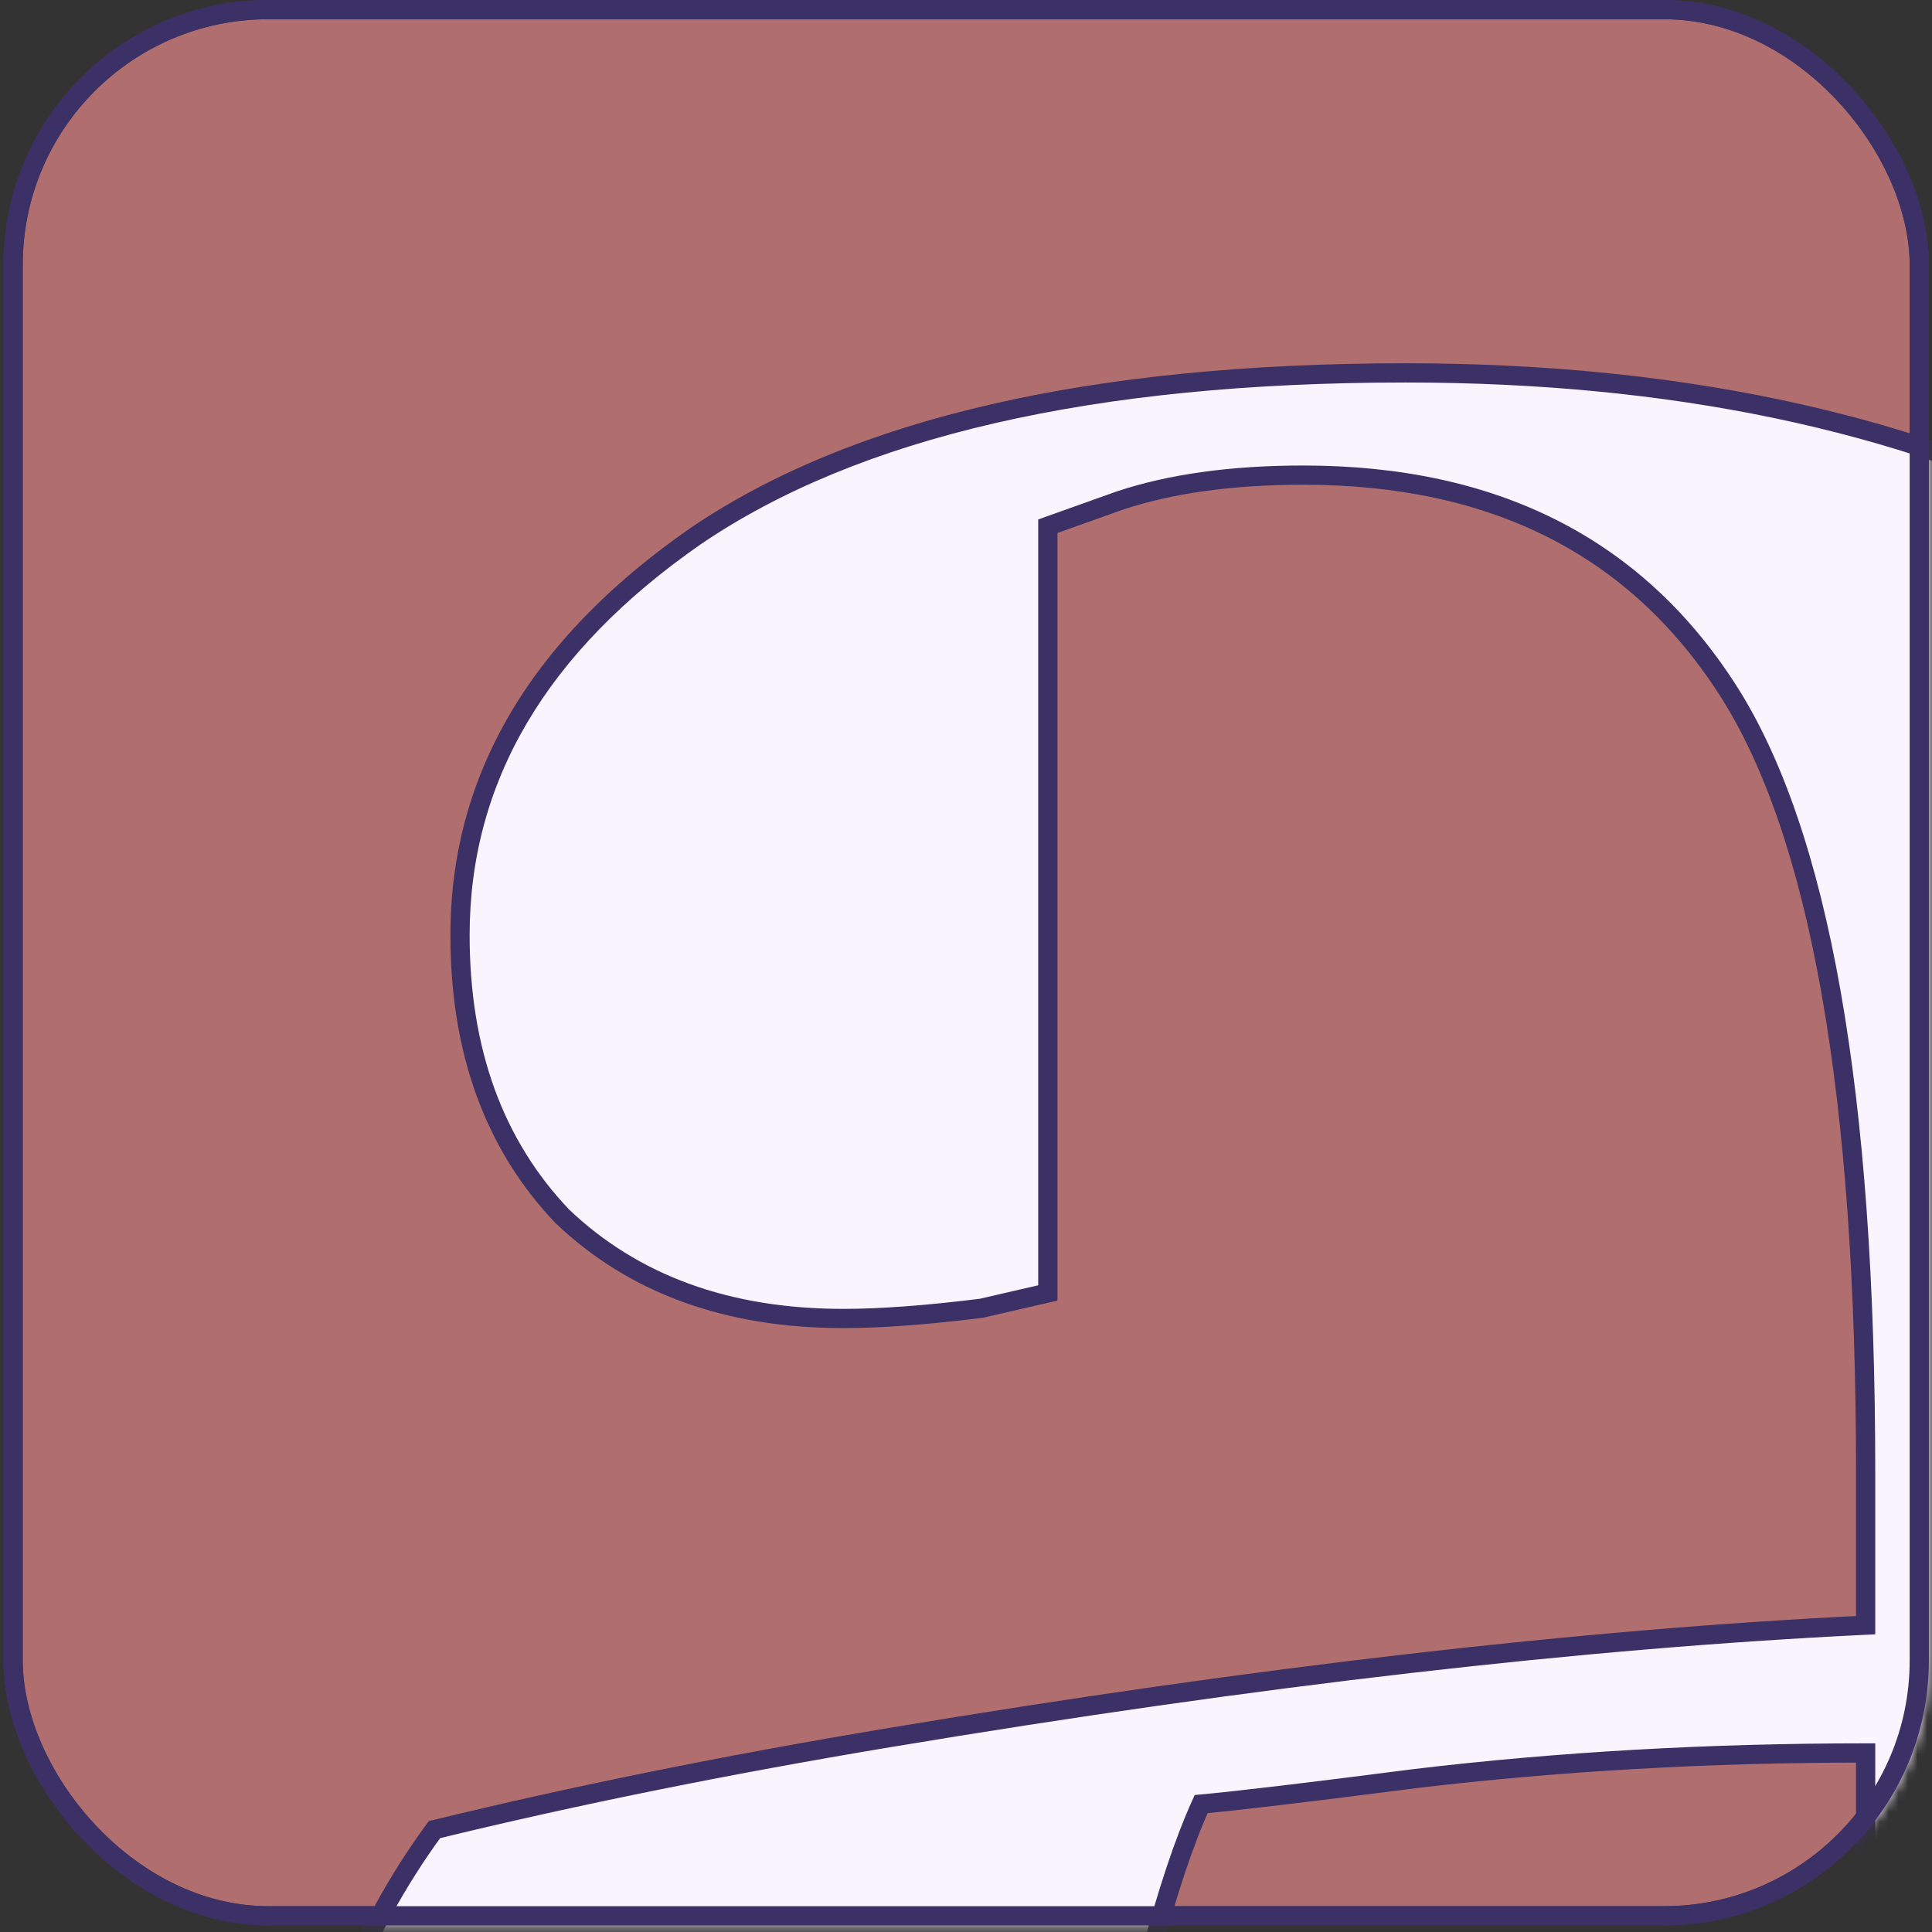 <svg width="201" height="201" viewBox="0 0 201 201" fill="none" xmlns="http://www.w3.org/2000/svg">
<rect x="0" y="0" width="201" height="201" fill="#333333" stroke="none"/>
<rect x="1.365" y="1.001" width="198.312" height="198.312" rx="26.554" fill="#B06E6E" stroke="#3B3166" stroke-width="2"/>
<mask id="mask0_67_422" style="mask-type:alpha" maskUnits="userSpaceOnUse" x="0" y="0" width="201" height="201">
<rect x="1.365" y="1" width="198.312" height="198.312" rx="26.554" fill="#A57E77" stroke="#3B3166" stroke-width="2"/>
</mask>
<g mask="url(#mask0_67_422)">
<path d="M124.965 320.632C93.414 320.632 69.13 313.896 52.113 300.425C35.097 286.953 26.588 269.759 26.588 248.843C26.588 235.017 29.602 221.369 35.629 207.897C38.11 201.516 41.301 195.667 45.2 190.349C59.735 186.804 75.511 183.613 92.528 180.777C130.815 174.396 164.671 170.496 194.095 169.078V153.125C194.095 113.774 189.309 86.654 179.737 71.765C170.166 56.875 155.453 49.431 135.601 49.431C128.156 49.431 121.775 50.317 116.457 52.09L109.012 54.748V134.513L102.099 136.109C96.427 136.818 91.641 137.172 87.742 137.172C75.688 137.172 65.939 133.627 58.495 126.537C51.404 119.092 47.859 109.343 47.859 97.29C47.859 80.982 56.013 67.156 72.32 55.812C88.982 44.467 113.621 38.795 146.236 38.795C173.888 38.795 197.64 43.758 217.493 53.685C237.7 63.257 252.944 76.728 263.225 94.099C273.86 111.116 279.178 130.791 279.178 153.125V296.702L311.084 304.679V312.655H263.225C241.954 312.655 225.469 306.097 213.77 292.98C208.807 287.662 204.908 280.927 202.072 272.773C197.108 281.636 191.259 289.612 184.523 296.702C168.57 312.655 148.718 320.632 124.965 320.632ZM146.236 302.02C159.353 302.02 171.229 294.93 181.864 280.749C185.764 275.432 189.841 268.341 194.095 259.479V182.372C177.788 182.372 162.189 183.259 147.3 185.031C136.31 186.449 128.865 187.336 124.965 187.69C123.193 191.59 121.42 196.907 119.648 203.643C116.103 217.114 114.33 230.409 114.33 243.526C114.33 263.378 117.343 278.09 123.37 287.662C129.397 297.234 137.019 302.02 146.236 302.02Z" fill="#FAF4FF"/>
<path d="M52.113 300.425L51.492 301.209L51.492 301.209L52.113 300.425ZM35.629 207.897L36.541 208.306L36.551 208.283L36.56 208.26L35.629 207.897ZM45.2 190.349L44.963 189.377L44.609 189.464L44.394 189.758L45.2 190.349ZM92.528 180.777L92.363 179.791L92.363 179.791L92.528 180.777ZM194.095 169.078L194.143 170.077L195.095 170.031V169.078H194.095ZM179.737 71.765L180.579 71.224L180.579 71.224L179.737 71.765ZM116.457 52.09L116.141 51.141L116.131 51.144L116.121 51.148L116.457 52.09ZM109.012 54.748L108.676 53.806L108.012 54.044V54.748H109.012ZM109.012 134.513L109.237 135.488L110.012 135.309V134.513H109.012ZM102.099 136.109L102.223 137.101L102.274 137.095L102.324 137.083L102.099 136.109ZM58.495 126.537L57.77 127.226L57.787 127.244L57.805 127.261L58.495 126.537ZM72.32 55.812L71.758 54.985L71.749 54.991L72.32 55.812ZM217.493 53.685L217.046 54.579L217.055 54.584L217.065 54.589L217.493 53.685ZM263.225 94.099L262.364 94.608L262.37 94.619L262.377 94.629L263.225 94.099ZM279.178 296.702H278.178V297.483L278.935 297.672L279.178 296.702ZM311.084 304.679H312.084V303.898L311.326 303.709L311.084 304.679ZM311.084 312.655V313.655H312.084V312.655H311.084ZM213.77 292.98L214.517 292.314L214.509 292.306L214.501 292.298L213.77 292.98ZM202.072 272.773L203.016 272.444L202.286 270.344L201.199 272.284L202.072 272.773ZM184.523 296.702L185.23 297.409L185.239 297.4L185.248 297.391L184.523 296.702ZM181.864 280.749L182.664 281.349L182.671 281.341L181.864 280.749ZM194.095 259.479L194.997 259.911L195.095 259.706V259.479H194.095ZM194.095 182.372H195.095V181.372H194.095V182.372ZM147.3 185.031L147.181 184.038L147.172 184.039L147.3 185.031ZM124.965 187.69L124.875 186.694L124.296 186.747L124.055 187.276L124.965 187.69ZM119.648 203.643L120.615 203.898L120.615 203.898L119.648 203.643ZM123.37 287.662L124.216 287.129L124.216 287.129L123.37 287.662ZM124.965 319.632C93.54 319.632 69.509 312.921 52.734 299.641L51.492 301.209C68.75 314.871 93.287 321.632 124.965 321.632V319.632ZM52.734 299.641C35.947 286.351 27.588 269.441 27.588 248.843H25.588C25.588 270.078 34.247 287.556 51.492 301.209L52.734 299.641ZM27.588 248.843C27.588 235.167 30.568 221.657 36.541 208.306L34.716 207.489C28.635 221.08 25.588 234.867 25.588 248.843H27.588ZM36.56 208.26C39.012 201.957 42.161 196.185 46.007 190.94L44.394 189.758C40.441 195.148 37.209 201.075 34.697 207.535L36.56 208.26ZM45.437 191.32C59.945 187.782 75.696 184.596 92.692 181.763L92.363 179.791C75.326 182.63 59.526 185.826 44.963 189.377L45.437 191.32ZM92.692 181.763C130.952 175.387 164.768 171.493 194.143 170.077L194.047 168.079C164.574 169.5 130.678 173.405 92.363 179.791L92.692 181.763ZM195.095 169.078V153.125H193.095V169.078H195.095ZM195.095 153.125C195.095 133.414 193.897 116.734 191.49 103.098C189.086 89.472 185.465 78.825 180.579 71.224L178.896 72.306C183.582 79.594 187.139 89.952 189.521 103.446C191.9 116.93 193.095 133.486 193.095 153.125H195.095ZM180.579 71.224C170.798 56.01 155.745 48.431 135.601 48.431V50.431C155.162 50.431 169.533 57.741 178.896 72.306L180.579 71.224ZM135.601 48.431C128.082 48.431 121.588 49.325 116.141 51.141L116.773 53.038C121.962 51.309 128.23 50.431 135.601 50.431V48.431ZM116.121 51.148L108.676 53.806L109.349 55.69L116.793 53.031L116.121 51.148ZM108.012 54.748V134.513H110.012V54.748H108.012ZM108.787 133.539L101.874 135.134L102.324 137.083L109.237 135.488L108.787 133.539ZM101.975 135.116C96.327 135.822 91.586 136.172 87.742 136.172V138.172C91.697 138.172 96.527 137.813 102.223 137.101L101.975 135.116ZM87.742 136.172C75.898 136.172 66.411 132.696 59.184 125.813L57.805 127.261C65.467 134.558 75.479 138.172 87.742 138.172V136.172ZM59.219 125.847C52.336 118.62 48.859 109.134 48.859 97.29H46.859C46.859 109.552 50.473 119.564 57.77 127.226L59.219 125.847ZM48.859 97.29C48.859 81.383 56.786 67.836 72.891 56.633L71.749 54.991C55.24 66.476 46.859 80.581 46.859 97.29H48.859ZM72.883 56.638C89.305 45.457 113.709 39.795 146.236 39.795V37.795C113.533 37.795 88.659 43.478 71.758 54.985L72.883 56.638ZM146.236 39.795C173.77 39.795 197.362 44.737 217.046 54.579L217.94 52.79C197.919 42.78 174.006 37.795 146.236 37.795V39.795ZM217.065 54.589C237.112 64.085 252.196 77.427 262.364 94.608L264.085 93.59C253.692 76.029 238.288 62.429 217.921 52.781L217.065 54.589ZM262.377 94.629C272.902 111.469 278.178 130.957 278.178 153.125H280.178C280.178 130.625 274.818 110.762 264.073 93.569L262.377 94.629ZM278.178 153.125V296.702H280.178V153.125H278.178ZM278.935 297.672L310.841 305.649L311.326 303.709L279.42 295.732L278.935 297.672ZM310.084 304.679V312.655H312.084V304.679H310.084ZM311.084 311.655H263.225V313.655H311.084V311.655ZM263.225 311.655C242.174 311.655 225.986 305.174 214.517 292.314L213.024 293.646C224.952 307.019 241.734 313.655 263.225 313.655V311.655ZM214.501 292.298C209.649 287.099 205.815 280.491 203.016 272.444L201.127 273.101C204 281.362 207.965 288.226 213.039 293.662L214.501 292.298ZM201.199 272.284C196.275 281.077 190.474 288.986 183.798 296.014L185.248 297.391C192.043 290.238 197.942 282.194 202.944 273.261L201.199 272.284ZM183.816 295.995C168.061 311.75 148.468 319.632 124.965 319.632V321.632C148.967 321.632 169.079 313.561 185.23 297.409L183.816 295.995ZM146.236 303.02C159.77 303.02 171.912 295.686 182.664 281.349L181.064 280.149C170.546 294.173 158.935 301.02 146.236 301.02V303.02ZM182.671 281.341C186.62 275.955 190.727 268.806 194.997 259.911L193.194 259.046C188.954 267.877 184.908 274.908 181.058 280.158L182.671 281.341ZM195.095 259.479V182.372H193.095V259.479H195.095ZM194.095 181.372C177.751 181.372 162.113 182.261 147.181 184.038L147.418 186.024C162.265 184.257 177.824 183.372 194.095 183.372V181.372ZM147.172 184.039C136.179 185.458 128.753 186.342 124.875 186.694L125.056 188.686C128.977 188.329 136.44 187.441 147.428 186.023L147.172 184.039ZM124.055 187.276C122.249 191.249 120.46 196.628 118.681 203.389L120.615 203.898C122.381 197.187 124.136 191.93 125.876 188.104L124.055 187.276ZM118.681 203.389C115.115 216.938 113.33 230.318 113.33 243.526H115.33C115.33 230.5 117.09 217.291 120.615 203.898L118.681 203.389ZM113.33 243.526C113.33 263.442 116.346 278.384 122.524 288.195L124.216 287.129C118.34 277.797 115.33 263.314 115.33 243.526H113.33ZM122.524 288.195C128.686 297.981 136.594 303.02 146.236 303.02V301.02C137.444 301.02 130.108 296.487 124.216 287.129L122.524 288.195Z" fill="#3B3166"/>
</g>
<rect x="1.365" y="1.001" width="198.312" height="198.312" rx="26.554" stroke="#3B3166" stroke-width="2"/>
</svg>
